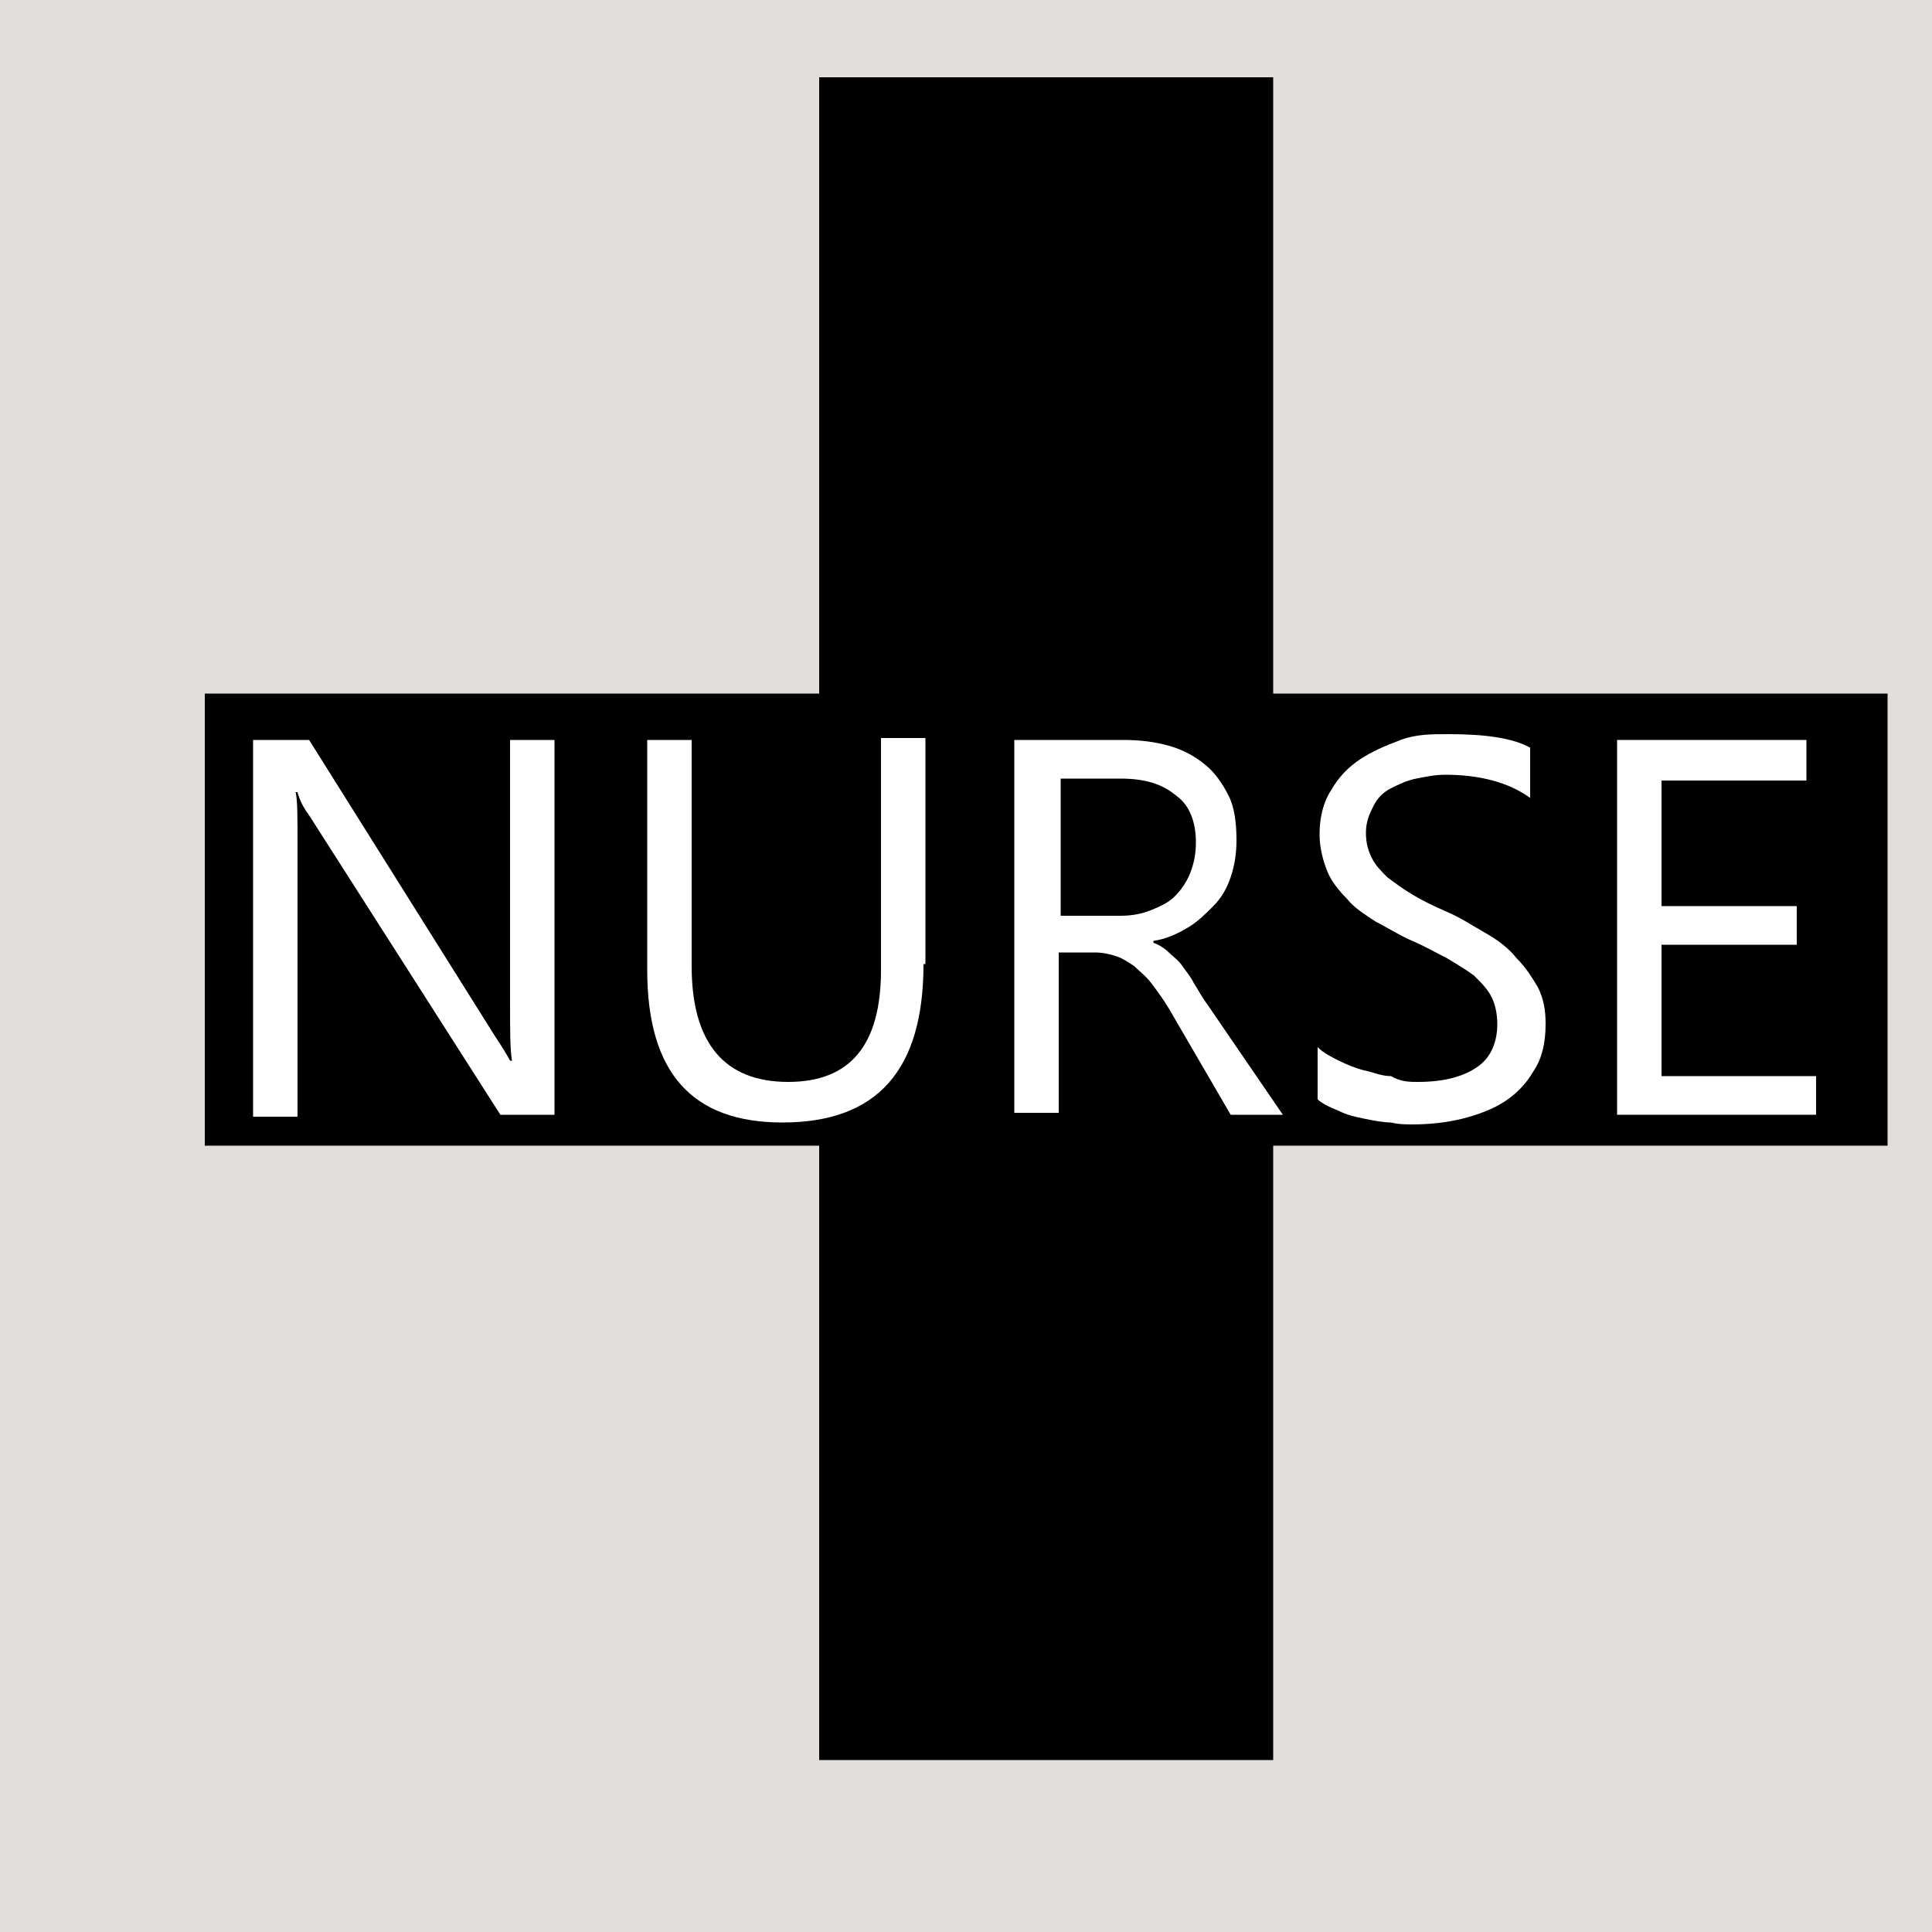 <?xml version="1.0" encoding="iso-8859-1"?>
<!-- Generator: Adobe Illustrator 25.3.1, SVG Export Plug-In . SVG Version: 6.00 Build 0)  -->
<svg version="1.1" id="Layer_1" xmlns="http://www.w3.org/2000/svg" xmlns:xlink="http://www.w3.org/1999/xlink" x="0px" y="0px"
	 viewBox="0 0 100 100" style="enable-background:new 0 0 100 100;" xml:space="preserve">
<rect x="0" y="0" width="100" height="100" fill="#808080" stroke="none"/>
<polygon style="fill:#E2DEDB;" points="0,0 25,0 50,0 75,0 100,0 100,25 100,50 100,75 100,100 75,100 50,100 25,100 0,100 0,75 
	0,50 0,25 "/>
<polygon points="97.7,35.9 89.75,35.9 81.8,35.9 73.85,35.9 65.9,35.9 65.9,27.925 65.9,19.95 65.9,11.975 65.9,4 60.025,4 54.15,4 
	48.275,4 42.4,4 42.4,11.975 42.4,19.95 42.4,27.925 42.4,35.9 34.45,35.9 26.5,35.9 18.55,35.9 10.6,35.9 10.6,41.75 10.6,47.6 
	10.6,53.45 10.6,59.3 18.55,59.3 26.5,59.3 34.45,59.3 42.4,59.3 42.4,67.25 42.4,75.2 42.4,83.15 42.4,91.1 48.275,91.1 
	54.15,91.1 60.025,91.1 65.9,91.1 65.9,83.15 65.9,75.2 65.9,67.25 65.9,59.3 73.85,59.3 81.8,59.3 89.75,59.3 97.7,59.3 
	97.7,53.45 97.7,47.6 97.7,41.75 "/>
<path style="fill:#FFFFFF;" d="M28.7,57.7H28h-0.7h-0.7h-0.7l-2.475-3.875L20.95,49.95l-2.475-3.875L16,42.2
	c-0.075-0.1-0.144-0.2-0.206-0.3c-0.062-0.1-0.119-0.2-0.169-0.3c-0.05-0.1-0.094-0.2-0.131-0.3c-0.038-0.1-0.069-0.2-0.094-0.3
	h-0.025H15.35h-0.025H15.3c0.025,0.1,0.044,0.231,0.058,0.394c0.014,0.163,0.024,0.356,0.03,0.581
	c0.006,0.225,0.009,0.481,0.01,0.769C15.4,43.031,15.4,43.35,15.4,43.7v3.525v3.525v3.525V57.8h-0.575H14.25h-0.575H13.1v-4.875
	V48.05v-4.875V38.3h0.725h0.725h0.725H16l2.4,3.825l2.4,3.825l2.4,3.825l2.4,3.825c0.1,0.15,0.194,0.294,0.28,0.428
	c0.086,0.134,0.164,0.259,0.233,0.372c0.069,0.112,0.128,0.213,0.176,0.297S26.375,54.85,26.4,54.9h0.025h0.025h0.025H26.5
	c-0.025-0.15-0.044-0.319-0.058-0.509c-0.014-0.191-0.023-0.403-0.029-0.641c-0.007-0.237-0.01-0.5-0.011-0.791
	C26.4,52.669,26.4,52.35,26.4,52v-3.425V45.15v-3.425V38.3h0.575h0.575h0.575H28.7c0,0,0,1.212,0,3.031c0,1.819,0,4.244,0,6.669
	s0,4.85,0,6.669C28.7,56.488,28.7,57.7,28.7,57.7z"/>
<path style="fill:#FFFFFF;" d="M47.8,49.9c0,1.375-0.15,2.575-0.451,3.602c-0.301,1.026-0.754,1.879-1.361,2.56
	c-0.606,0.681-1.366,1.191-2.28,1.53C42.794,57.931,41.725,58.1,40.5,58.1c-1.175,0-2.2-0.162-3.077-0.489
	c-0.877-0.326-1.605-0.817-2.186-1.473c-0.581-0.656-1.015-1.478-1.304-2.468c-0.289-0.989-0.433-2.145-0.433-3.47v-2.975V44.25
	v-2.975V38.3h0.575h0.575h0.575H35.8v2.925v2.925v2.925V50c0,1,0.106,1.875,0.317,2.625c0.211,0.75,0.527,1.375,0.946,1.875
	s0.941,0.875,1.564,1.125S39.975,56,40.8,56c0.8,0,1.5-0.119,2.1-0.358c0.6-0.239,1.1-0.599,1.5-1.08s0.7-1.084,0.9-1.811
	s0.3-1.576,0.3-2.551v-3v-3v-3v-3h0.575h0.575h0.575H47.9v2.925v2.925v2.925V49.9h-0.025H47.85c0,0-0.013,0-0.025,0
	S47.8,49.9,47.8,49.9z"/>
<path style="fill:#FFFFFF;" d="M66.4,57.7h-0.675H65.05h-0.675H63.7l-0.8-1.375l-0.8-1.375l-0.8-1.375L60.5,52.2
	c-0.075-0.125-0.15-0.244-0.225-0.358c-0.075-0.114-0.15-0.224-0.225-0.33c-0.075-0.106-0.15-0.209-0.225-0.311S59.675,51,59.6,50.9
	s-0.15-0.188-0.225-0.267c-0.075-0.08-0.15-0.151-0.225-0.22c-0.075-0.069-0.15-0.135-0.225-0.202S58.775,50.075,58.7,50
	c-0.075-0.05-0.15-0.1-0.225-0.148c-0.075-0.049-0.15-0.096-0.225-0.139c-0.075-0.043-0.15-0.084-0.225-0.12
	c-0.075-0.036-0.15-0.067-0.225-0.092s-0.156-0.05-0.242-0.074c-0.086-0.023-0.177-0.045-0.271-0.064
	c-0.094-0.019-0.19-0.034-0.289-0.045C56.9,49.306,56.8,49.3,56.7,49.3h-0.475H55.75h-0.475H54.8v2.075v2.075v2.075V57.6h-0.575
	H53.65h-0.575H52.5v-4.825V47.95v-4.825V38.3h1.425h1.425h1.425H58.2c0.2,0,0.4,0.006,0.598,0.019
	c0.199,0.013,0.396,0.031,0.59,0.056c0.194,0.025,0.384,0.056,0.57,0.094S60.325,38.55,60.5,38.6s0.344,0.106,0.508,0.17
	c0.164,0.064,0.323,0.136,0.479,0.218c0.157,0.081,0.31,0.172,0.461,0.273C62.1,39.362,62.25,39.475,62.4,39.6
	c0.125,0.1,0.244,0.213,0.356,0.334c0.112,0.122,0.219,0.253,0.319,0.391c0.1,0.138,0.194,0.281,0.281,0.428S63.525,41.05,63.6,41.2
	s0.137,0.312,0.189,0.486c0.052,0.173,0.092,0.358,0.123,0.551c0.031,0.194,0.054,0.397,0.068,0.608
	C63.994,43.056,64,43.275,64,43.5c0,0.175-0.006,0.344-0.019,0.508c-0.013,0.164-0.031,0.323-0.056,0.479s-0.056,0.309-0.094,0.461
	C63.794,45.1,63.75,45.25,63.7,45.4s-0.106,0.294-0.169,0.431S63.4,46.1,63.325,46.225c-0.075,0.125-0.156,0.244-0.244,0.356
	C62.994,46.694,62.9,46.8,62.8,46.9s-0.2,0.2-0.302,0.299c-0.101,0.099-0.204,0.196-0.31,0.29c-0.107,0.093-0.216,0.184-0.33,0.27
	C61.744,47.844,61.625,47.925,61.5,48s-0.256,0.15-0.394,0.222c-0.138,0.072-0.281,0.141-0.431,0.203s-0.306,0.119-0.469,0.166
	c-0.162,0.047-0.331,0.084-0.506,0.109v0.025v0.025v0.025V48.8c0.075,0.025,0.15,0.056,0.223,0.092
	c0.074,0.036,0.146,0.076,0.215,0.12c0.069,0.044,0.134,0.091,0.195,0.139S60.45,49.25,60.5,49.3s0.106,0.1,0.166,0.152
	c0.059,0.051,0.122,0.104,0.184,0.16c0.062,0.056,0.125,0.116,0.184,0.18S61.15,49.925,61.2,50s0.1,0.144,0.15,0.211
	s0.1,0.133,0.15,0.201c0.05,0.069,0.1,0.141,0.15,0.221c0.05,0.08,0.1,0.167,0.15,0.267c0.05,0.075,0.1,0.156,0.152,0.242
	c0.051,0.086,0.104,0.177,0.16,0.271s0.116,0.191,0.18,0.289C62.356,51.8,62.425,51.9,62.5,52l0.975,1.425l0.975,1.425l0.975,1.425
	L66.4,57.7z M54.9,40.3v1.775v1.775v1.775V47.4h0.775h0.775h0.775H58c0.15,0,0.294-0.006,0.433-0.019
	c0.139-0.013,0.273-0.031,0.404-0.056c0.131-0.025,0.26-0.056,0.386-0.094c0.127-0.038,0.252-0.081,0.377-0.131
	s0.244-0.1,0.356-0.152c0.112-0.052,0.219-0.104,0.319-0.16c0.1-0.056,0.194-0.116,0.281-0.18c0.088-0.064,0.169-0.133,0.244-0.208
	s0.15-0.156,0.223-0.244c0.074-0.087,0.146-0.181,0.215-0.281s0.134-0.206,0.195-0.319c0.061-0.112,0.117-0.231,0.167-0.356
	s0.094-0.25,0.131-0.377s0.069-0.255,0.094-0.386c0.025-0.131,0.044-0.265,0.056-0.404C61.894,43.894,61.9,43.75,61.9,43.6
	c0-0.25-0.019-0.494-0.058-0.727c-0.039-0.233-0.098-0.455-0.179-0.661s-0.184-0.397-0.311-0.567s-0.277-0.32-0.452-0.445
	c-0.175-0.15-0.362-0.281-0.566-0.394c-0.203-0.113-0.422-0.206-0.659-0.281c-0.238-0.075-0.494-0.131-0.772-0.169
	C58.625,40.319,58.325,40.3,58,40.3c0,0-0.194,0-0.484,0s-0.678,0-1.066,0s-0.775,0-1.066,0C55.094,40.3,54.9,40.3,54.9,40.3z"/>
<path style="fill:#FFFFFF;" d="M68.2,56.9v-0.675V55.55v-0.675V54.2c0.075,0.075,0.156,0.144,0.242,0.208s0.176,0.124,0.27,0.18
	c0.094,0.056,0.191,0.109,0.29,0.16C69.1,54.8,69.2,54.85,69.3,54.9s0.206,0.1,0.316,0.149c0.109,0.048,0.222,0.095,0.334,0.139
	c0.112,0.043,0.225,0.084,0.334,0.12c0.109,0.036,0.216,0.067,0.316,0.092c0.125,0.025,0.244,0.056,0.359,0.089
	s0.228,0.067,0.341,0.099c0.113,0.031,0.225,0.059,0.341,0.079S71.875,55.7,72,55.7c0.125,0.075,0.25,0.131,0.373,0.174
	c0.124,0.042,0.246,0.07,0.365,0.09c0.118,0.018,0.234,0.028,0.345,0.032C73.194,56,73.3,56,73.4,56c0.35,0,0.675-0.019,0.977-0.055
	c0.301-0.036,0.579-0.089,0.835-0.158c0.257-0.069,0.491-0.153,0.705-0.251c0.214-0.098,0.408-0.211,0.583-0.336
	s0.325-0.269,0.451-0.428c0.127-0.159,0.229-0.334,0.311-0.522c0.082-0.188,0.141-0.388,0.18-0.597
	C77.481,53.444,77.5,53.225,77.5,53c0-0.125-0.006-0.25-0.019-0.373c-0.012-0.123-0.031-0.245-0.056-0.364
	c-0.025-0.119-0.056-0.235-0.094-0.346C77.294,51.806,77.25,51.7,77.2,51.6s-0.106-0.194-0.169-0.284s-0.131-0.178-0.206-0.266
	s-0.156-0.175-0.244-0.266C76.494,50.694,76.4,50.6,76.3,50.5c-0.1-0.075-0.206-0.15-0.317-0.225
	c-0.111-0.075-0.226-0.15-0.345-0.225c-0.119-0.075-0.241-0.15-0.365-0.225c-0.123-0.075-0.248-0.15-0.373-0.225
	c-0.15-0.075-0.294-0.15-0.436-0.225c-0.142-0.075-0.283-0.15-0.427-0.225c-0.144-0.075-0.29-0.15-0.445-0.225
	s-0.317-0.15-0.492-0.225s-0.344-0.156-0.508-0.241c-0.164-0.084-0.324-0.172-0.48-0.259s-0.309-0.175-0.461-0.259
	C71.5,47.856,71.35,47.775,71.2,47.7c-0.15-0.1-0.294-0.194-0.431-0.286c-0.137-0.092-0.269-0.183-0.394-0.276
	s-0.244-0.19-0.356-0.295C69.906,46.738,69.8,46.625,69.7,46.5c-0.1-0.1-0.2-0.206-0.297-0.317s-0.191-0.227-0.278-0.346
	c-0.088-0.119-0.169-0.24-0.241-0.364S68.75,45.225,68.7,45.1s-0.1-0.263-0.147-0.409c-0.047-0.147-0.091-0.303-0.128-0.466
	s-0.069-0.331-0.091-0.503S68.3,43.375,68.3,43.2c0-0.225,0.012-0.444,0.037-0.655s0.063-0.414,0.113-0.608s0.112-0.378,0.187-0.551
	C68.713,41.212,68.8,41.05,68.9,40.9c0.1-0.175,0.206-0.338,0.319-0.489c0.113-0.152,0.231-0.292,0.356-0.423
	c0.125-0.132,0.256-0.254,0.394-0.368c0.137-0.114,0.281-0.22,0.431-0.32s0.306-0.194,0.469-0.283s0.331-0.174,0.506-0.255
	c0.175-0.081,0.356-0.159,0.544-0.236S72.3,38.375,72.5,38.3s0.4-0.131,0.602-0.174s0.404-0.07,0.61-0.09
	c0.207-0.018,0.416-0.028,0.63-0.032C74.556,38,74.775,38,75,38c0.475,0,0.919,0.013,1.331,0.039
	c0.412,0.027,0.794,0.067,1.144,0.124c0.35,0.056,0.669,0.128,0.956,0.217c0.288,0.089,0.544,0.195,0.769,0.32v0.65V40v0.65v0.65
	c-0.275-0.2-0.575-0.375-0.898-0.525c-0.324-0.15-0.671-0.275-1.04-0.375s-0.759-0.175-1.17-0.225S75.249,40.1,74.799,40.1
	c-0.125,0-0.25,0.006-0.375,0.017s-0.25,0.026-0.375,0.045c-0.124,0.019-0.249,0.041-0.374,0.065
	c-0.125,0.023-0.25,0.049-0.375,0.073s-0.244,0.056-0.358,0.092c-0.114,0.036-0.224,0.076-0.33,0.12
	c-0.106,0.044-0.209,0.091-0.311,0.139S72.1,40.75,72,40.8s-0.194,0.106-0.281,0.169s-0.169,0.131-0.244,0.206
	s-0.144,0.156-0.206,0.244C71.206,41.506,71.15,41.6,71.1,41.7s-0.1,0.2-0.147,0.303c-0.047,0.103-0.091,0.209-0.128,0.322
	c-0.037,0.112-0.069,0.231-0.091,0.359C70.712,42.812,70.7,42.95,70.7,43.1c0,0.125,0.006,0.244,0.019,0.358
	c0.012,0.114,0.031,0.224,0.056,0.33c0.025,0.106,0.056,0.209,0.094,0.311C70.906,44.2,70.95,44.3,71,44.4s0.106,0.194,0.167,0.283
	s0.126,0.174,0.195,0.255c0.069,0.081,0.141,0.159,0.215,0.236s0.149,0.152,0.224,0.227c0.1,0.075,0.2,0.15,0.302,0.225
	c0.102,0.075,0.205,0.15,0.311,0.225s0.216,0.15,0.33,0.225c0.114,0.075,0.233,0.15,0.358,0.225s0.256,0.15,0.394,0.225
	c0.137,0.075,0.281,0.15,0.431,0.225s0.306,0.15,0.469,0.225c0.162,0.075,0.331,0.15,0.506,0.225s0.344,0.156,0.509,0.242
	c0.166,0.086,0.328,0.177,0.491,0.271s0.325,0.191,0.491,0.289s0.334,0.198,0.509,0.298s0.338,0.2,0.489,0.302
	c0.152,0.101,0.292,0.204,0.423,0.31s0.253,0.215,0.367,0.33c0.114,0.114,0.22,0.233,0.32,0.358c0.125,0.125,0.238,0.25,0.341,0.375
	c0.103,0.125,0.197,0.25,0.284,0.375s0.169,0.25,0.247,0.375s0.153,0.25,0.228,0.375c0.075,0.15,0.138,0.3,0.189,0.451
	c0.051,0.151,0.092,0.304,0.123,0.46s0.053,0.316,0.067,0.48S80,52.825,80,53c0,0.25-0.012,0.487-0.037,0.713
	c-0.025,0.225-0.063,0.438-0.113,0.637c-0.05,0.2-0.112,0.388-0.188,0.562C79.588,55.087,79.5,55.25,79.4,55.4
	c-0.1,0.175-0.206,0.337-0.319,0.489s-0.231,0.292-0.356,0.423c-0.125,0.132-0.256,0.254-0.394,0.368
	C78.194,56.794,78.05,56.9,77.9,57s-0.312,0.194-0.484,0.281s-0.353,0.169-0.541,0.244s-0.381,0.144-0.578,0.206
	S75.9,57.85,75.7,57.9s-0.406,0.094-0.617,0.131c-0.211,0.038-0.426,0.069-0.645,0.094c-0.219,0.025-0.441,0.044-0.664,0.056
	C73.55,58.194,73.325,58.2,73.1,58.2c-0.075,0-0.156,0-0.242-0.002c-0.086-0.002-0.176-0.005-0.27-0.011
	c-0.094-0.006-0.191-0.015-0.289-0.029S72.1,58.125,72,58.1c-0.1,0-0.206-0.006-0.317-0.017c-0.111-0.011-0.226-0.026-0.345-0.045
	c-0.119-0.019-0.241-0.041-0.365-0.064C70.85,57.95,70.725,57.925,70.6,57.9s-0.244-0.05-0.358-0.076
	c-0.114-0.026-0.224-0.054-0.33-0.085s-0.21-0.066-0.311-0.105S69.4,57.55,69.3,57.5c-0.125-0.05-0.244-0.1-0.355-0.15
	c-0.111-0.05-0.214-0.1-0.307-0.15c-0.094-0.05-0.178-0.1-0.252-0.15S68.25,56.95,68.2,56.9z"/>
<path style="fill:#FFFFFF;" d="M93.9,57.7h-2.55H88.8h-2.55H83.7v-4.85V48v-4.85V38.3h2.45h2.45h2.45h2.45v0.525v0.525v0.525V40.4
	h-1.875H89.75h-1.875H86v1.625v1.625v1.625V46.9h1.75h1.75h1.75H93v0.5v0.5v0.5v0.5h-1.75H89.5h-1.75H86v1.7v1.7V54v1.7h2h2h2h2v0.5
	v0.5v0.5v0.5h-0.025H93.95h-0.025H93.9z"/>
</svg>
